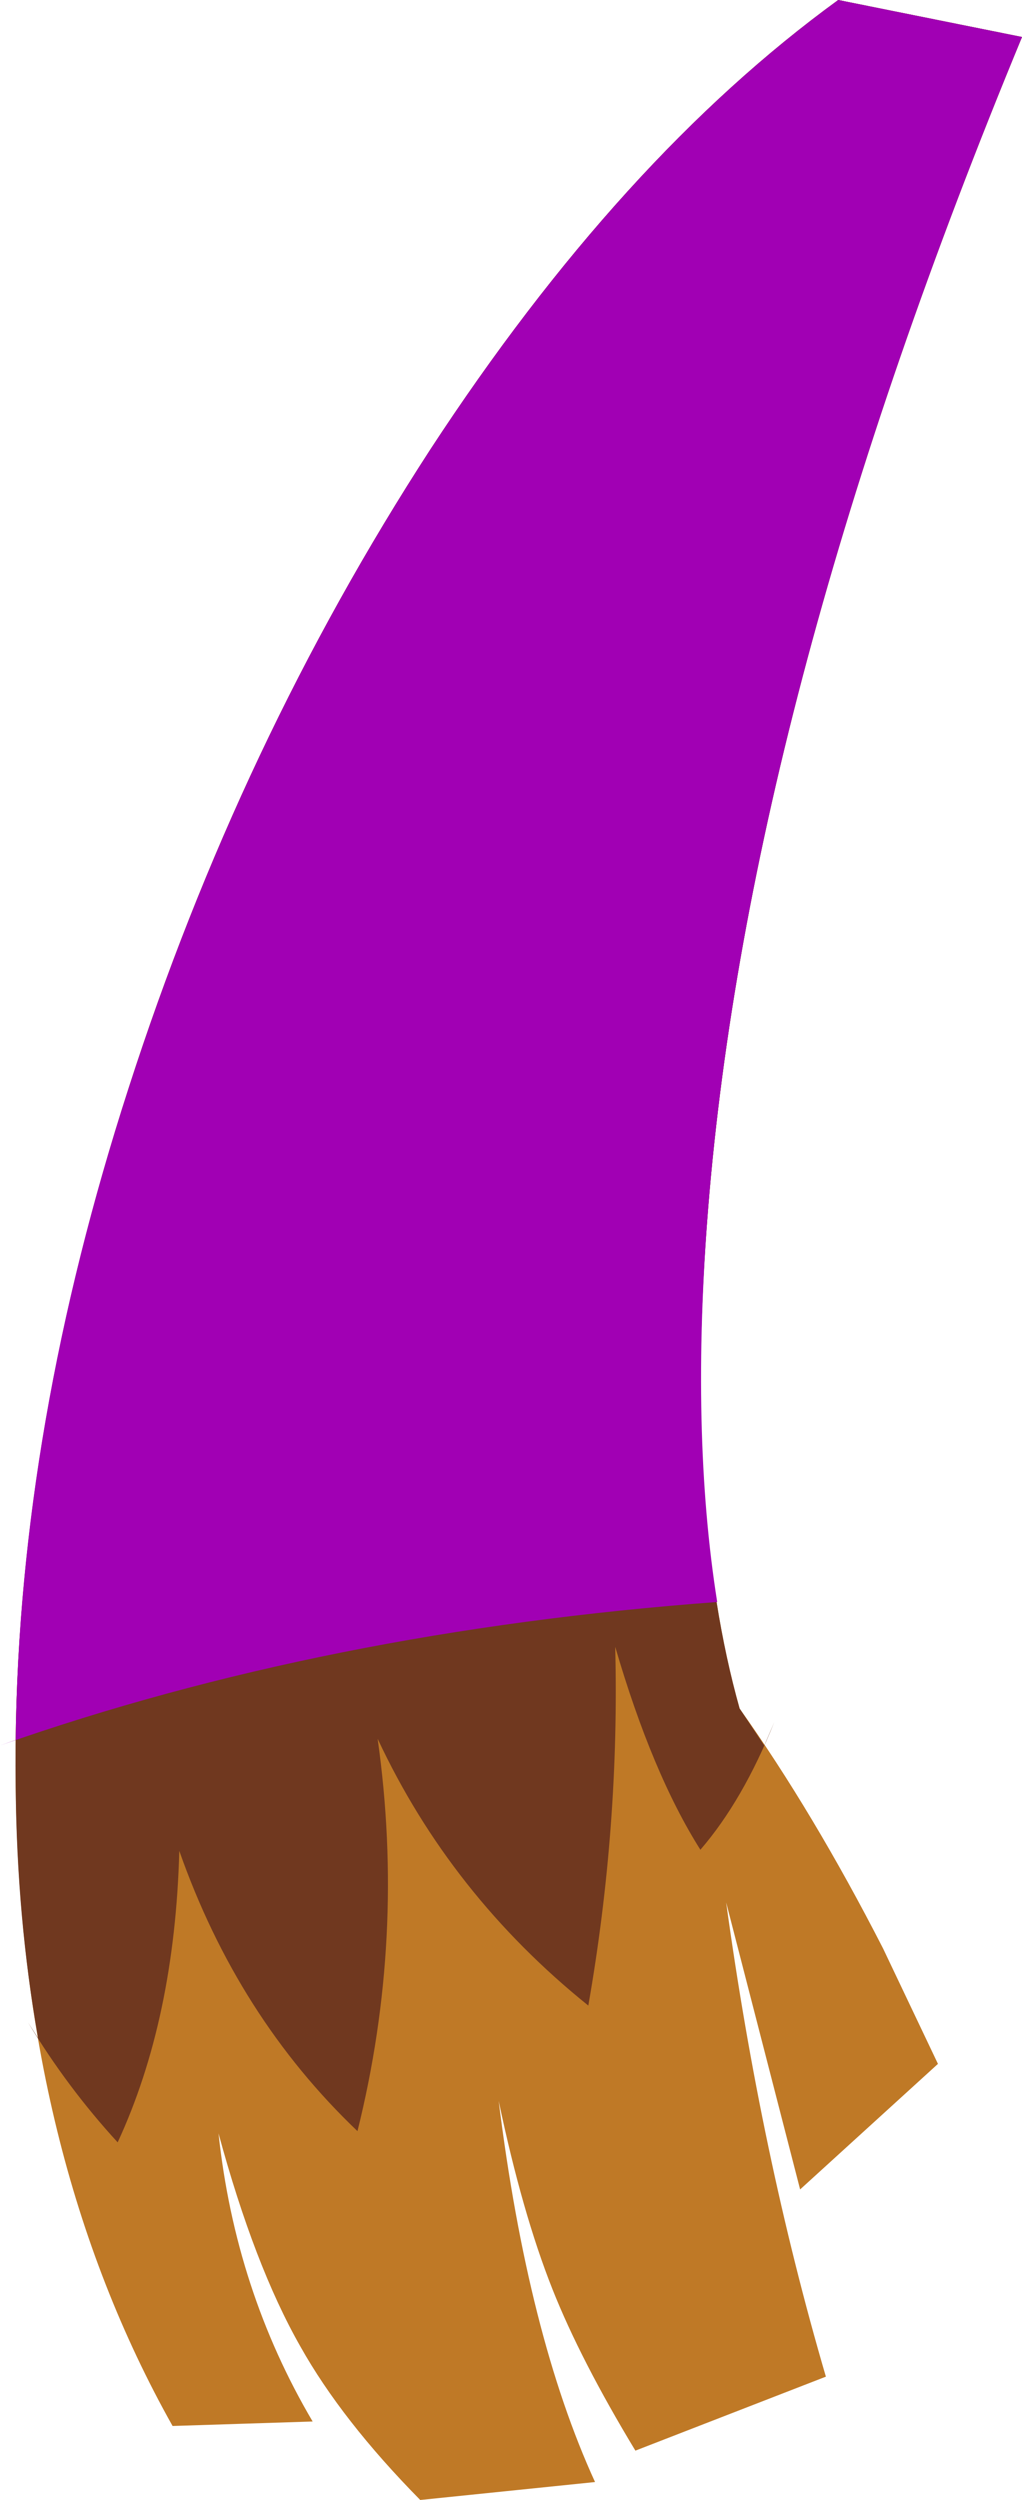 <?xml version="1.0" encoding="UTF-8" standalone="no"?>
<svg xmlns:xlink="http://www.w3.org/1999/xlink" height="111.5px" width="45.6px" xmlns="http://www.w3.org/2000/svg">
  <g transform="matrix(1.0, 0.0, 0.0, 1.0, 22.7, 49.9)">
    <path d="M14.7 -49.9 L22.9 -48.25 Q10.75 -18.9 8.9 3.95 7.8 17.4 10.3 26.3 13.6 30.95 16.7 37.0 L19.15 42.15 13.0 47.75 9.7 34.95 Q11.25 46.2 14.15 56.1 L5.65 59.4 Q3.2 55.35 1.95 52.2 0.6 48.8 -0.45 43.8 0.85 54.25 3.85 60.8 L-3.95 61.6 Q-7.45 58.05 -9.3 54.75 -11.35 51.15 -12.95 45.25 -12.2 52.25 -8.75 58.1 L-15.0 58.3 Q-21.8 46.2 -22.0 29.8 -22.2 14.85 -16.95 -1.4 -12.0 -16.75 -3.5 -29.85 5.0 -42.85 14.7 -49.9" fill="#bf7926" fill-rule="evenodd" stroke="none"/>
    <path d="M14.7 -49.9 L22.9 -48.25 Q10.75 -18.9 8.9 3.95 7.8 17.4 10.3 26.3 L11.4 27.95 11.85 26.9 Q10.45 30.4 8.55 32.6 6.4 29.2 4.75 23.55 4.95 31.55 3.55 39.55 -2.6 34.6 -5.85 27.65 -4.6 36.5 -6.75 45.15 -12.1 40.05 -14.7 32.65 -14.9 40.15 -17.45 45.65 -19.7 43.2 -21.45 40.3 L-21.0 41.0 Q-21.95 35.65 -22.0 29.8 -22.2 14.85 -16.95 -1.4 -12.0 -16.75 -3.5 -29.85 5.0 -42.85 14.7 -49.9" fill="#70381f" fill-rule="evenodd" stroke="none"/>
    <path d="M14.7 -49.9 L22.9 -48.25 Q10.75 -18.9 8.9 3.95 8.1 14.0 9.3 21.55 -8.2 22.85 -22.7 27.95 L-22.0 27.7 Q-21.85 13.7 -16.95 -1.4 -12.0 -16.75 -3.5 -29.85 5.0 -42.85 14.7 -49.9" fill="#a100b4" fill-rule="evenodd" stroke="none"/>
  </g>
</svg>
